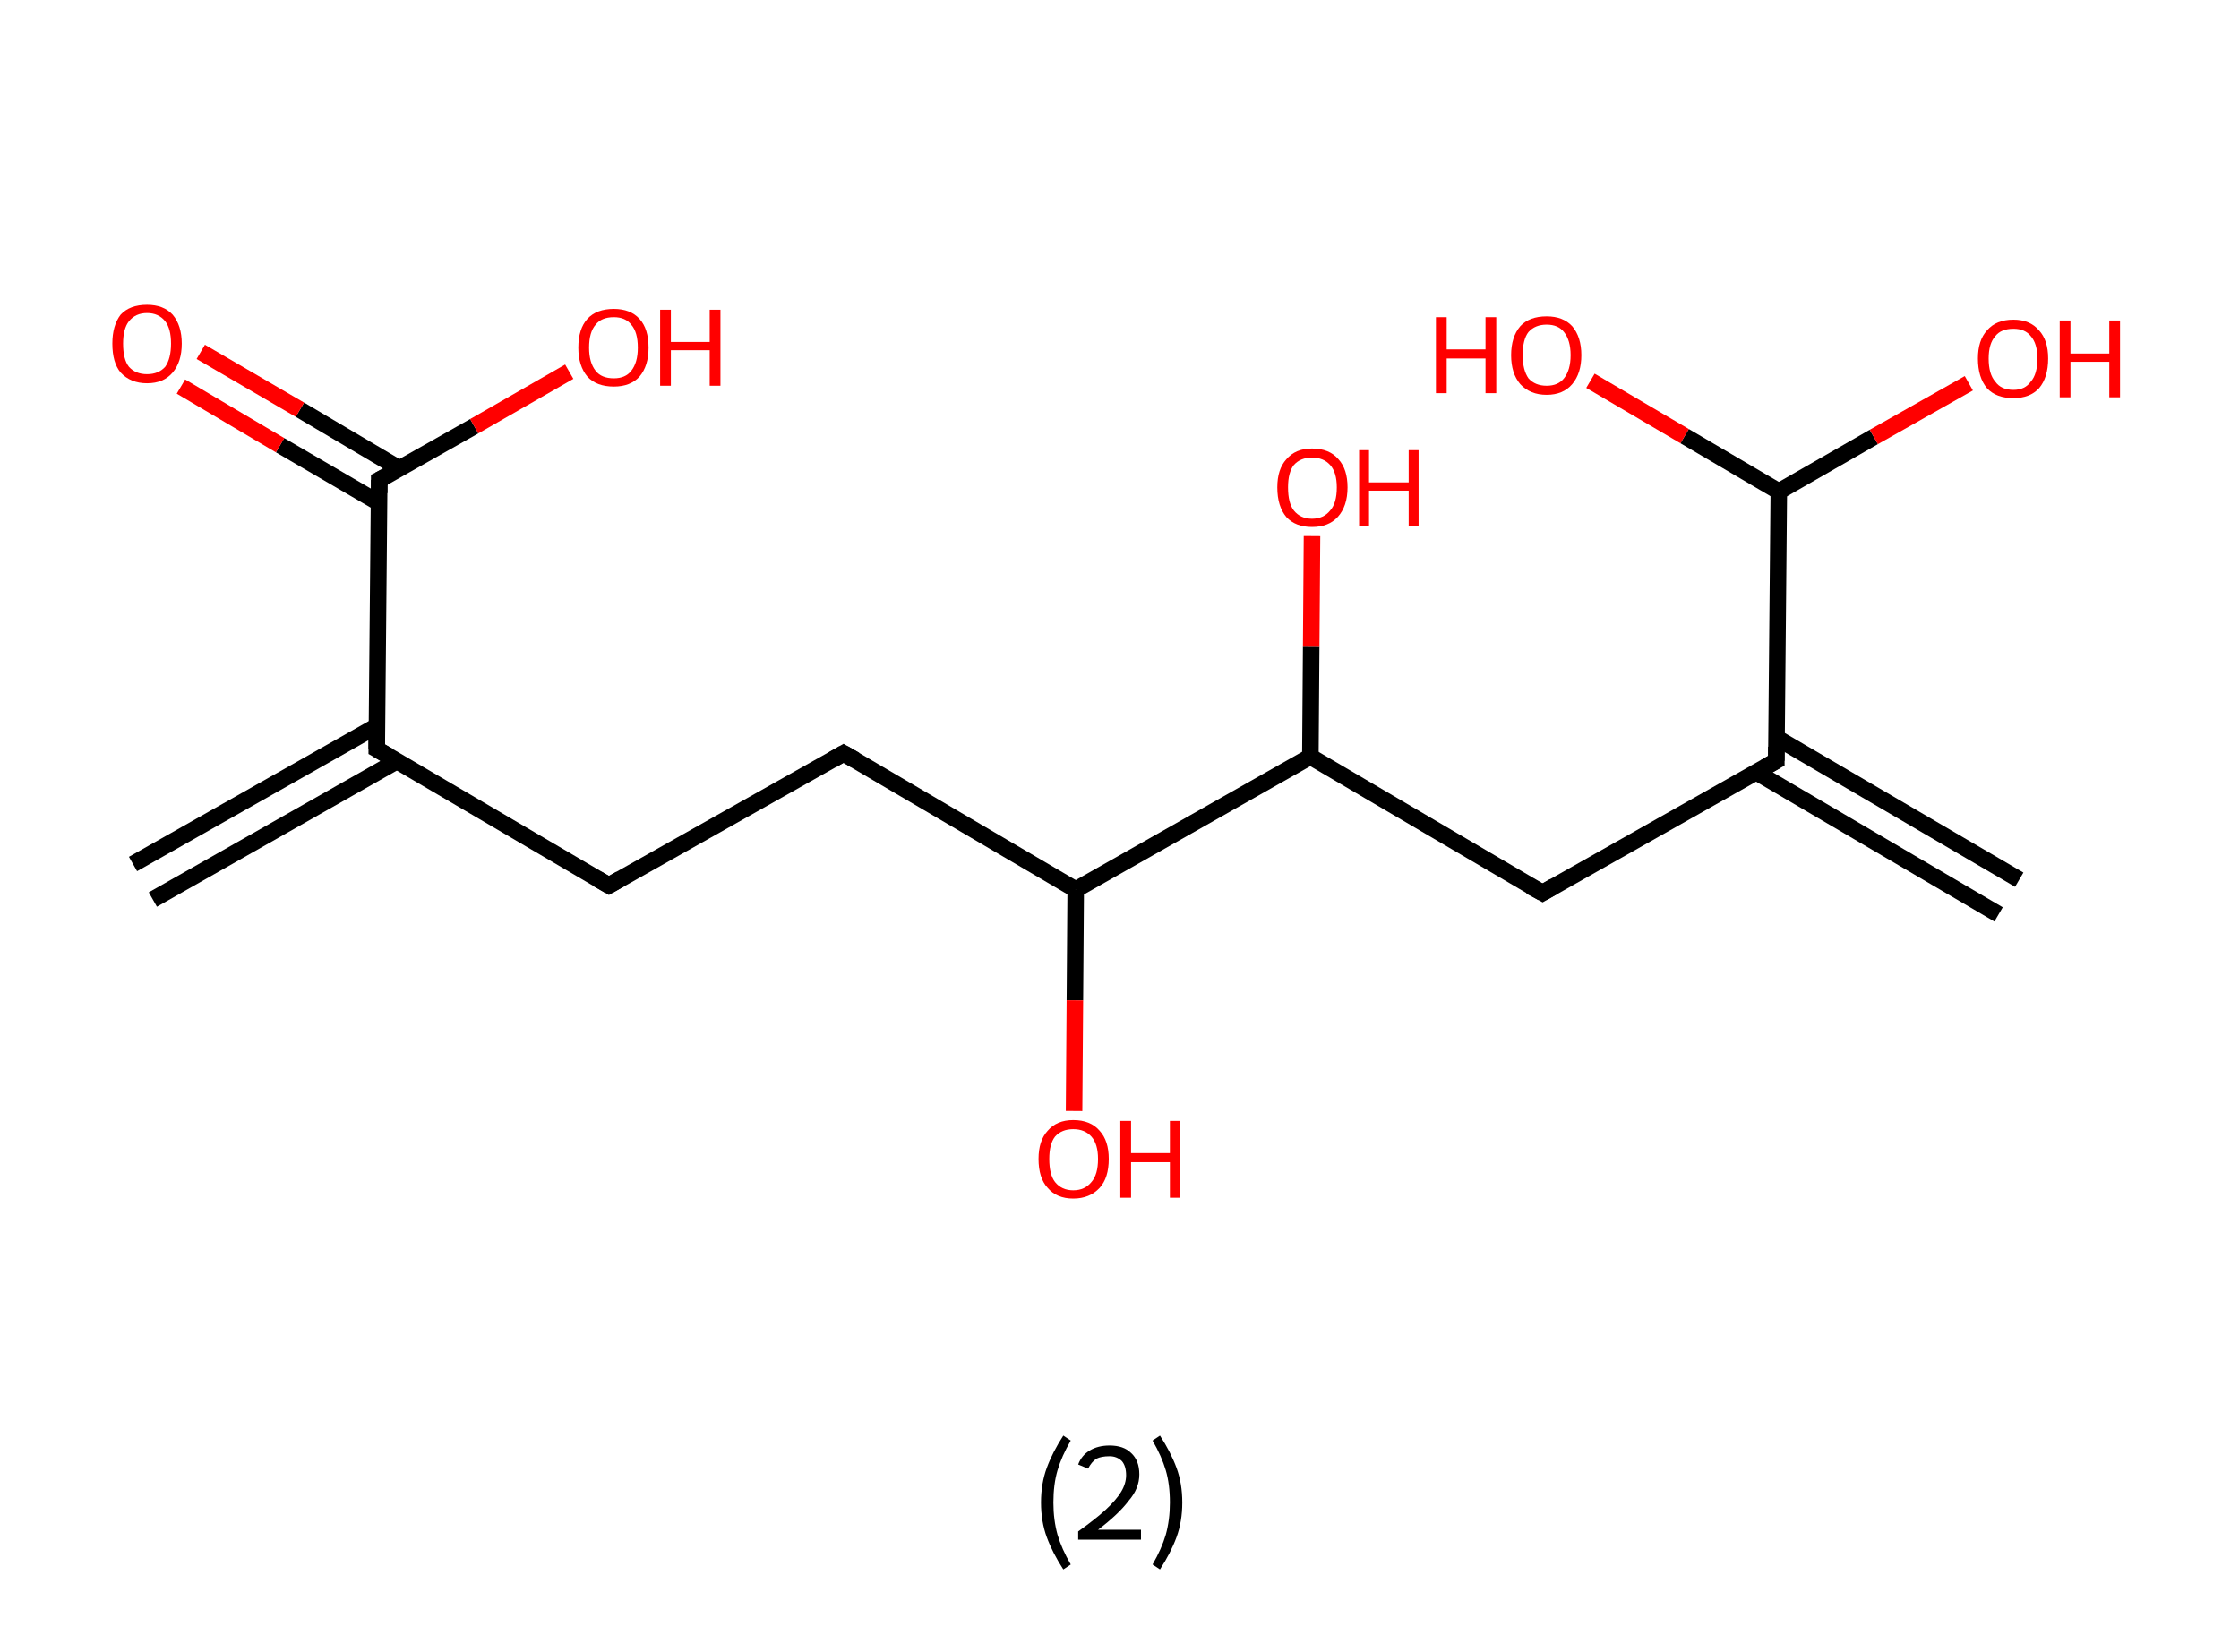 <?xml version='1.0' encoding='ASCII' standalone='yes'?>
<svg xmlns="http://www.w3.org/2000/svg" xmlns:rdkit="http://www.rdkit.org/xml" xmlns:xlink="http://www.w3.org/1999/xlink" version="1.1" baseProfile="full" xml:space="preserve" width="271px" height="200px" viewBox="0 0 271 200">
<!-- END OF HEADER -->
<rect style="opacity:1.0;fill:#FFFFFF;stroke:none" width="271.0" height="200.0" x="0.0" y="0.0"> </rect>
<path class="bond-0 atom-0 atom-1" d="M 16.1,104.6 L 45.6,87.9" style="fill:none;fill-rule:evenodd;stroke:#000000;stroke-width:2.0px;stroke-linecap:butt;stroke-linejoin:miter;stroke-opacity:1"/>
<path class="bond-0 atom-0 atom-1" d="M 18.5,108.9 L 48.1,92.1" style="fill:none;fill-rule:evenodd;stroke:#000000;stroke-width:2.0px;stroke-linecap:butt;stroke-linejoin:miter;stroke-opacity:1"/>
<path class="bond-1 atom-1 atom-2" d="M 45.6,90.7 L 73.7,107.2" style="fill:none;fill-rule:evenodd;stroke:#000000;stroke-width:2.0px;stroke-linecap:butt;stroke-linejoin:miter;stroke-opacity:1"/>
<path class="bond-2 atom-2 atom-3" d="M 73.7,107.2 L 102.1,91.2" style="fill:none;fill-rule:evenodd;stroke:#000000;stroke-width:2.0px;stroke-linecap:butt;stroke-linejoin:miter;stroke-opacity:1"/>
<path class="bond-3 atom-3 atom-4" d="M 102.1,91.2 L 130.2,107.7" style="fill:none;fill-rule:evenodd;stroke:#000000;stroke-width:2.0px;stroke-linecap:butt;stroke-linejoin:miter;stroke-opacity:1"/>
<path class="bond-4 atom-4 atom-5" d="M 130.2,107.7 L 130.1,121.1" style="fill:none;fill-rule:evenodd;stroke:#000000;stroke-width:2.0px;stroke-linecap:butt;stroke-linejoin:miter;stroke-opacity:1"/>
<path class="bond-4 atom-4 atom-5" d="M 130.1,121.1 L 130.0,134.5" style="fill:none;fill-rule:evenodd;stroke:#FF0000;stroke-width:2.0px;stroke-linecap:butt;stroke-linejoin:miter;stroke-opacity:1"/>
<path class="bond-5 atom-4 atom-6" d="M 130.2,107.7 L 158.6,91.6" style="fill:none;fill-rule:evenodd;stroke:#000000;stroke-width:2.0px;stroke-linecap:butt;stroke-linejoin:miter;stroke-opacity:1"/>
<path class="bond-6 atom-6 atom-7" d="M 158.6,91.6 L 158.7,78.3" style="fill:none;fill-rule:evenodd;stroke:#000000;stroke-width:2.0px;stroke-linecap:butt;stroke-linejoin:miter;stroke-opacity:1"/>
<path class="bond-6 atom-6 atom-7" d="M 158.7,78.3 L 158.8,64.9" style="fill:none;fill-rule:evenodd;stroke:#FF0000;stroke-width:2.0px;stroke-linecap:butt;stroke-linejoin:miter;stroke-opacity:1"/>
<path class="bond-7 atom-6 atom-8" d="M 158.6,91.6 L 186.7,108.1" style="fill:none;fill-rule:evenodd;stroke:#000000;stroke-width:2.0px;stroke-linecap:butt;stroke-linejoin:miter;stroke-opacity:1"/>
<path class="bond-8 atom-8 atom-9" d="M 186.7,108.1 L 215.0,92.1" style="fill:none;fill-rule:evenodd;stroke:#000000;stroke-width:2.0px;stroke-linecap:butt;stroke-linejoin:miter;stroke-opacity:1"/>
<path class="bond-9 atom-9 atom-10" d="M 212.6,93.5 L 241.9,110.7" style="fill:none;fill-rule:evenodd;stroke:#000000;stroke-width:2.0px;stroke-linecap:butt;stroke-linejoin:miter;stroke-opacity:1"/>
<path class="bond-9 atom-9 atom-10" d="M 215.0,89.3 L 244.4,106.5" style="fill:none;fill-rule:evenodd;stroke:#000000;stroke-width:2.0px;stroke-linecap:butt;stroke-linejoin:miter;stroke-opacity:1"/>
<path class="bond-10 atom-9 atom-11" d="M 215.0,92.1 L 215.3,59.5" style="fill:none;fill-rule:evenodd;stroke:#000000;stroke-width:2.0px;stroke-linecap:butt;stroke-linejoin:miter;stroke-opacity:1"/>
<path class="bond-11 atom-11 atom-12" d="M 215.3,59.5 L 226.8,52.9" style="fill:none;fill-rule:evenodd;stroke:#000000;stroke-width:2.0px;stroke-linecap:butt;stroke-linejoin:miter;stroke-opacity:1"/>
<path class="bond-11 atom-11 atom-12" d="M 226.8,52.9 L 238.3,46.4" style="fill:none;fill-rule:evenodd;stroke:#FF0000;stroke-width:2.0px;stroke-linecap:butt;stroke-linejoin:miter;stroke-opacity:1"/>
<path class="bond-12 atom-11 atom-13" d="M 215.3,59.5 L 203.9,52.8" style="fill:none;fill-rule:evenodd;stroke:#000000;stroke-width:2.0px;stroke-linecap:butt;stroke-linejoin:miter;stroke-opacity:1"/>
<path class="bond-12 atom-11 atom-13" d="M 203.9,52.8 L 192.5,46.1" style="fill:none;fill-rule:evenodd;stroke:#FF0000;stroke-width:2.0px;stroke-linecap:butt;stroke-linejoin:miter;stroke-opacity:1"/>
<path class="bond-13 atom-1 atom-14" d="M 45.6,90.7 L 45.9,58.1" style="fill:none;fill-rule:evenodd;stroke:#000000;stroke-width:2.0px;stroke-linecap:butt;stroke-linejoin:miter;stroke-opacity:1"/>
<path class="bond-14 atom-14 atom-15" d="M 48.3,56.7 L 36.3,49.6" style="fill:none;fill-rule:evenodd;stroke:#000000;stroke-width:2.0px;stroke-linecap:butt;stroke-linejoin:miter;stroke-opacity:1"/>
<path class="bond-14 atom-14 atom-15" d="M 36.3,49.6 L 24.3,42.6" style="fill:none;fill-rule:evenodd;stroke:#FF0000;stroke-width:2.0px;stroke-linecap:butt;stroke-linejoin:miter;stroke-opacity:1"/>
<path class="bond-14 atom-14 atom-15" d="M 45.9,60.9 L 33.9,53.9" style="fill:none;fill-rule:evenodd;stroke:#000000;stroke-width:2.0px;stroke-linecap:butt;stroke-linejoin:miter;stroke-opacity:1"/>
<path class="bond-14 atom-14 atom-15" d="M 33.9,53.9 L 21.9,46.8" style="fill:none;fill-rule:evenodd;stroke:#FF0000;stroke-width:2.0px;stroke-linecap:butt;stroke-linejoin:miter;stroke-opacity:1"/>
<path class="bond-15 atom-14 atom-16" d="M 45.9,58.1 L 57.4,51.6" style="fill:none;fill-rule:evenodd;stroke:#000000;stroke-width:2.0px;stroke-linecap:butt;stroke-linejoin:miter;stroke-opacity:1"/>
<path class="bond-15 atom-14 atom-16" d="M 57.4,51.6 L 68.9,45.0" style="fill:none;fill-rule:evenodd;stroke:#FF0000;stroke-width:2.0px;stroke-linecap:butt;stroke-linejoin:miter;stroke-opacity:1"/>
<path d="M 47.0,91.5 L 45.6,90.7 L 45.6,89.1" style="fill:none;stroke:#000000;stroke-width:2.0px;stroke-linecap:butt;stroke-linejoin:miter;stroke-opacity:1;"/>
<path d="M 72.3,106.4 L 73.7,107.2 L 75.1,106.4" style="fill:none;stroke:#000000;stroke-width:2.0px;stroke-linecap:butt;stroke-linejoin:miter;stroke-opacity:1;"/>
<path d="M 100.7,92.0 L 102.1,91.2 L 103.5,92.0" style="fill:none;stroke:#000000;stroke-width:2.0px;stroke-linecap:butt;stroke-linejoin:miter;stroke-opacity:1;"/>
<path d="M 185.2,107.3 L 186.7,108.1 L 188.1,107.3" style="fill:none;stroke:#000000;stroke-width:2.0px;stroke-linecap:butt;stroke-linejoin:miter;stroke-opacity:1;"/>
<path d="M 213.6,92.9 L 215.0,92.1 L 215.0,90.4" style="fill:none;stroke:#000000;stroke-width:2.0px;stroke-linecap:butt;stroke-linejoin:miter;stroke-opacity:1;"/>
<path d="M 45.9,59.7 L 45.9,58.1 L 46.5,57.8" style="fill:none;stroke:#000000;stroke-width:2.0px;stroke-linecap:butt;stroke-linejoin:miter;stroke-opacity:1;"/>
<path class="atom-5" d="M 125.7 140.3 Q 125.7 138.1, 126.8 136.9 Q 127.9 135.6, 129.9 135.6 Q 132.0 135.6, 133.1 136.9 Q 134.2 138.1, 134.2 140.3 Q 134.2 142.6, 133.1 143.8 Q 131.9 145.1, 129.9 145.1 Q 127.9 145.1, 126.8 143.8 Q 125.7 142.6, 125.7 140.3 M 129.9 144.1 Q 131.3 144.1, 132.1 143.1 Q 132.9 142.2, 132.9 140.3 Q 132.9 138.5, 132.1 137.6 Q 131.3 136.7, 129.9 136.7 Q 128.5 136.7, 127.7 137.6 Q 127.0 138.5, 127.0 140.3 Q 127.0 142.2, 127.7 143.1 Q 128.5 144.1, 129.9 144.1 " fill="#FF0000"/>
<path class="atom-5" d="M 135.6 135.7 L 136.9 135.7 L 136.9 139.6 L 141.6 139.6 L 141.6 135.7 L 142.8 135.7 L 142.8 145.0 L 141.6 145.0 L 141.6 140.7 L 136.9 140.7 L 136.9 145.0 L 135.6 145.0 L 135.6 135.7 " fill="#FF0000"/>
<path class="atom-7" d="M 154.6 59.0 Q 154.6 56.8, 155.7 55.6 Q 156.8 54.3, 158.8 54.3 Q 160.9 54.3, 162.0 55.6 Q 163.1 56.8, 163.1 59.0 Q 163.1 61.3, 161.9 62.6 Q 160.8 63.8, 158.8 63.8 Q 156.8 63.8, 155.7 62.6 Q 154.6 61.3, 154.6 59.0 M 158.8 62.8 Q 160.2 62.8, 161.0 61.8 Q 161.8 60.9, 161.8 59.0 Q 161.8 57.2, 161.0 56.3 Q 160.2 55.4, 158.8 55.4 Q 157.4 55.4, 156.6 56.3 Q 155.9 57.2, 155.9 59.0 Q 155.9 60.9, 156.6 61.8 Q 157.4 62.8, 158.8 62.8 " fill="#FF0000"/>
<path class="atom-7" d="M 164.5 54.5 L 165.7 54.5 L 165.7 58.4 L 170.5 58.4 L 170.5 54.5 L 171.7 54.5 L 171.7 63.7 L 170.5 63.7 L 170.5 59.4 L 165.7 59.4 L 165.7 63.7 L 164.5 63.7 L 164.5 54.5 " fill="#FF0000"/>
<path class="atom-12" d="M 239.4 43.4 Q 239.4 41.2, 240.5 40.0 Q 241.6 38.7, 243.7 38.7 Q 245.7 38.7, 246.8 40.0 Q 247.9 41.2, 247.9 43.4 Q 247.9 45.7, 246.8 47.0 Q 245.7 48.2, 243.7 48.2 Q 241.6 48.2, 240.5 47.0 Q 239.4 45.7, 239.4 43.4 M 243.7 47.2 Q 245.1 47.2, 245.8 46.2 Q 246.6 45.3, 246.6 43.4 Q 246.6 41.6, 245.8 40.7 Q 245.1 39.8, 243.7 39.8 Q 242.2 39.8, 241.5 40.7 Q 240.7 41.6, 240.7 43.4 Q 240.7 45.3, 241.5 46.2 Q 242.2 47.2, 243.7 47.2 " fill="#FF0000"/>
<path class="atom-12" d="M 249.3 38.8 L 250.6 38.8 L 250.6 42.8 L 255.3 42.8 L 255.3 38.8 L 256.6 38.8 L 256.6 48.1 L 255.3 48.1 L 255.3 43.8 L 250.6 43.8 L 250.6 48.1 L 249.3 48.1 L 249.3 38.8 " fill="#FF0000"/>
<path class="atom-13" d="M 173.8 38.4 L 175.1 38.4 L 175.1 42.3 L 179.8 42.3 L 179.8 38.4 L 181.1 38.4 L 181.1 47.6 L 179.8 47.6 L 179.8 43.4 L 175.1 43.4 L 175.1 47.6 L 173.8 47.6 L 173.8 38.4 " fill="#FF0000"/>
<path class="atom-13" d="M 182.9 43.0 Q 182.9 40.8, 184.0 39.5 Q 185.1 38.3, 187.2 38.3 Q 189.2 38.3, 190.3 39.5 Q 191.4 40.8, 191.4 43.0 Q 191.4 45.2, 190.3 46.5 Q 189.2 47.8, 187.2 47.8 Q 185.2 47.8, 184.0 46.5 Q 182.9 45.2, 182.9 43.0 M 187.2 46.7 Q 188.6 46.7, 189.3 45.8 Q 190.1 44.8, 190.1 43.0 Q 190.1 41.2, 189.3 40.2 Q 188.6 39.3, 187.2 39.3 Q 185.8 39.3, 185.0 40.2 Q 184.3 41.1, 184.3 43.0 Q 184.3 44.8, 185.0 45.8 Q 185.8 46.7, 187.2 46.7 " fill="#FF0000"/>
<path class="atom-15" d="M 13.6 41.6 Q 13.6 39.4, 14.6 38.1 Q 15.7 36.9, 17.8 36.9 Q 19.8 36.9, 20.9 38.1 Q 22.0 39.4, 22.0 41.6 Q 22.0 43.8, 20.9 45.1 Q 19.8 46.4, 17.8 46.4 Q 15.8 46.4, 14.6 45.1 Q 13.6 43.9, 13.6 41.6 M 17.8 45.3 Q 19.2 45.3, 20.0 44.4 Q 20.7 43.4, 20.7 41.6 Q 20.7 39.8, 20.0 38.9 Q 19.2 37.9, 17.8 37.9 Q 16.4 37.9, 15.6 38.9 Q 14.9 39.8, 14.9 41.6 Q 14.9 43.5, 15.6 44.4 Q 16.4 45.3, 17.8 45.3 " fill="#FF0000"/>
<path class="atom-16" d="M 70.0 42.1 Q 70.0 39.8, 71.1 38.6 Q 72.2 37.4, 74.3 37.4 Q 76.3 37.4, 77.4 38.6 Q 78.5 39.8, 78.5 42.1 Q 78.5 44.3, 77.4 45.6 Q 76.3 46.8, 74.3 46.8 Q 72.2 46.8, 71.1 45.6 Q 70.0 44.3, 70.0 42.1 M 74.3 45.8 Q 75.7 45.8, 76.4 44.9 Q 77.2 43.9, 77.2 42.1 Q 77.2 40.2, 76.4 39.3 Q 75.7 38.4, 74.3 38.4 Q 72.8 38.4, 72.1 39.3 Q 71.3 40.2, 71.3 42.1 Q 71.3 43.9, 72.1 44.9 Q 72.8 45.8, 74.3 45.8 " fill="#FF0000"/>
<path class="atom-16" d="M 79.9 37.5 L 81.2 37.5 L 81.2 41.4 L 85.9 41.4 L 85.9 37.5 L 87.2 37.5 L 87.2 46.7 L 85.9 46.7 L 85.9 42.4 L 81.2 42.4 L 81.2 46.7 L 79.9 46.7 L 79.9 37.5 " fill="#FF0000"/>
<path class="legend" d="M 126.0 181.9 Q 126.0 179.6, 126.7 177.7 Q 127.4 175.8, 128.7 173.8 L 129.6 174.4 Q 128.5 176.3, 128.0 178.0 Q 127.5 179.7, 127.5 181.9 Q 127.5 184.0, 128.0 185.8 Q 128.5 187.5, 129.6 189.4 L 128.7 190.0 Q 127.4 188.0, 126.7 186.1 Q 126.0 184.2, 126.0 181.9 " fill="#000000"/>
<path class="legend" d="M 130.5 177.3 Q 130.9 176.2, 131.9 175.6 Q 132.9 175.0, 134.3 175.0 Q 136.0 175.0, 136.9 175.9 Q 137.9 176.8, 137.9 178.5 Q 137.9 180.2, 136.6 181.7 Q 135.4 183.3, 132.9 185.2 L 138.1 185.2 L 138.1 186.4 L 130.5 186.4 L 130.5 185.4 Q 132.6 183.9, 133.8 182.8 Q 135.1 181.6, 135.7 180.6 Q 136.3 179.6, 136.3 178.6 Q 136.3 177.5, 135.8 176.9 Q 135.2 176.3, 134.3 176.3 Q 133.3 176.3, 132.7 176.6 Q 132.1 177.0, 131.7 177.8 L 130.5 177.3 " fill="#000000"/>
<path class="legend" d="M 143.1 181.9 Q 143.1 184.2, 142.4 186.1 Q 141.7 188.0, 140.4 190.0 L 139.5 189.4 Q 140.6 187.5, 141.1 185.8 Q 141.6 184.0, 141.6 181.9 Q 141.6 179.7, 141.1 178.0 Q 140.6 176.3, 139.5 174.4 L 140.4 173.8 Q 141.7 175.8, 142.4 177.7 Q 143.1 179.6, 143.1 181.9 " fill="#000000"/>
</svg>
